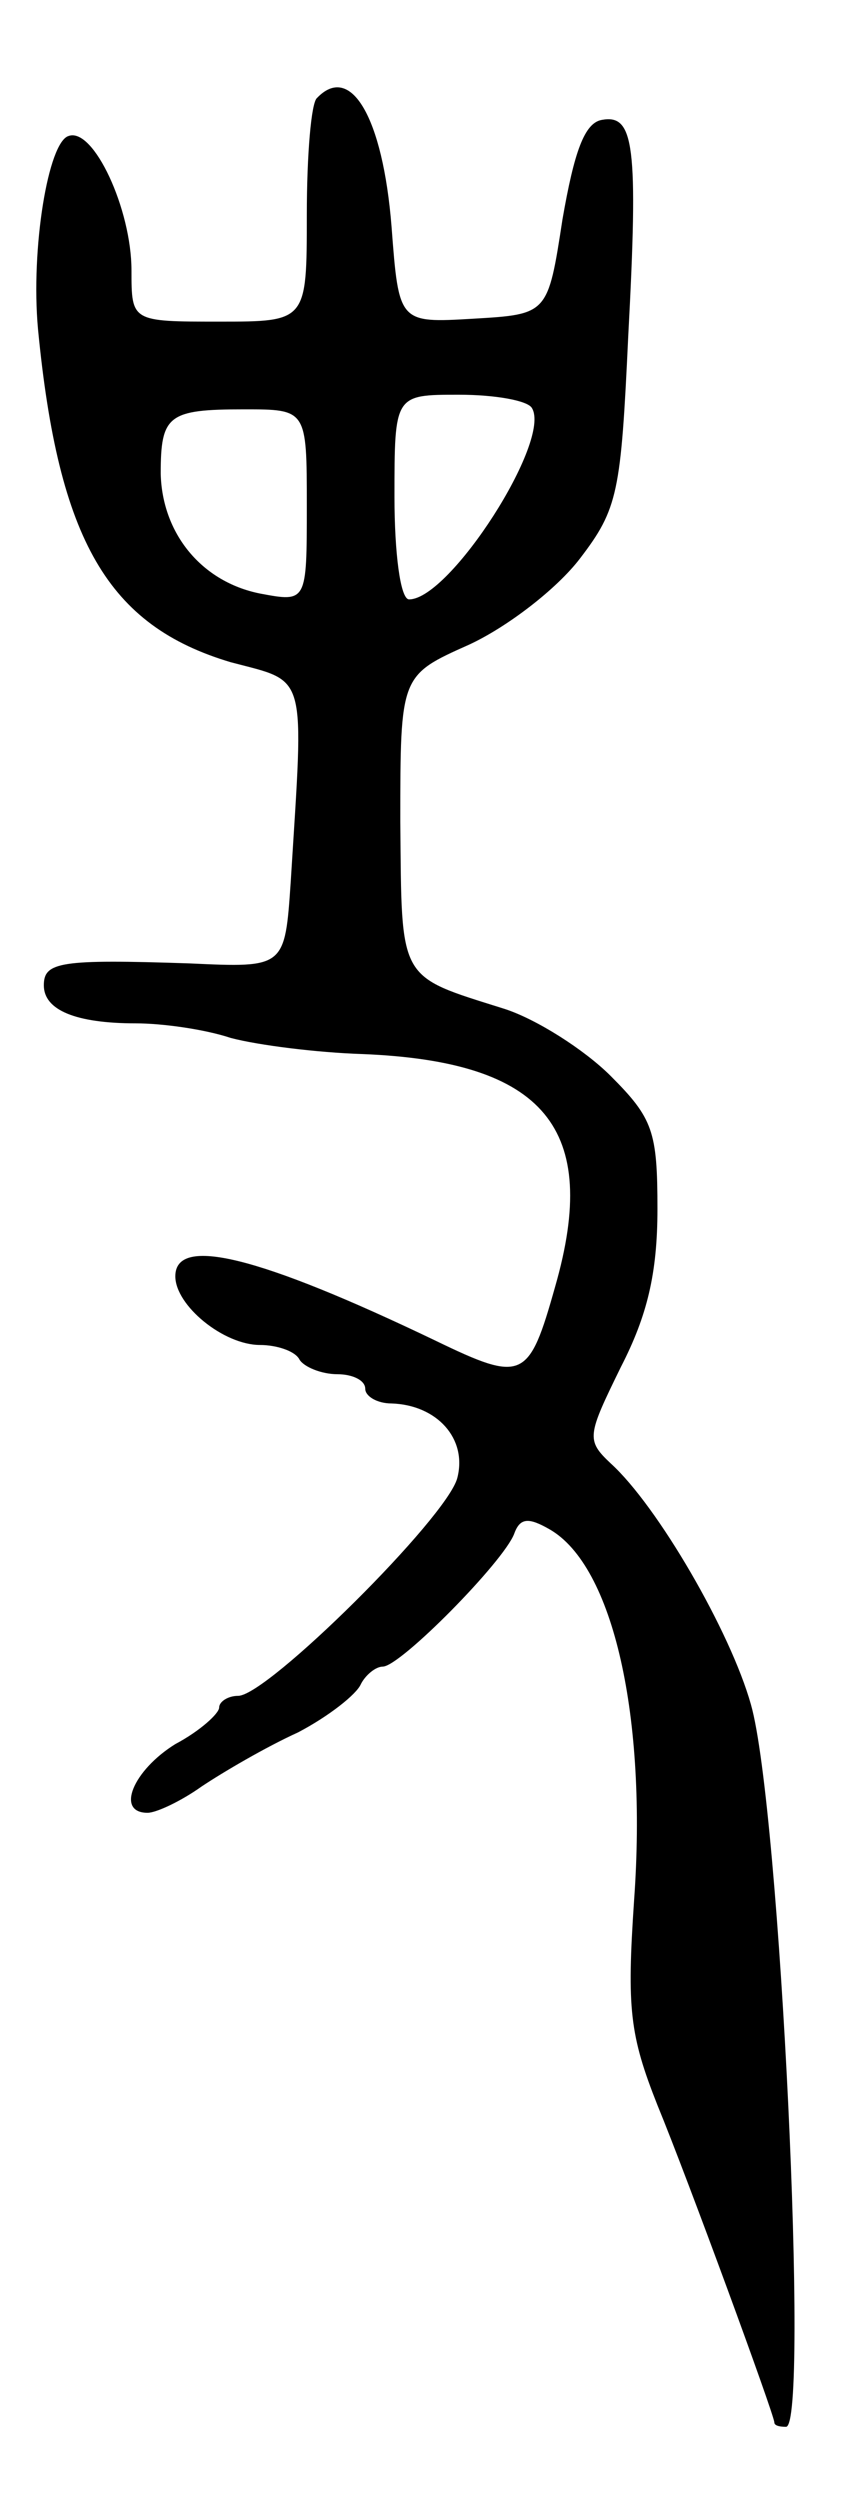 <svg version="1.0" xmlns="http://www.w3.org/2000/svg"
 width="59pt" height="171pt" viewBox="0 0 59 171"
 preserveAspectRatio="xMidYMid meet">
<g transform="translate(0,171) scale(0.1,-0.1)"
fill="#000000" stroke="none">
<path d="M217 1643 c-4 -3 -7 -39 -7 -80 0 -73 0 -73 -60 -73 -60 0 -60 0 -60
35 0 42 -26 98 -43 92 -14 -4 -26 -77 -21 -132 14 -145 48 -203 132 -228 53
-14 50 -5 41 -150 -4 -59 -4 -59 -69 -56 -89 3 -100 1 -100 -15 0 -17 22 -26
63 -26 18 0 47 -4 65 -10 19 -5 59 -10 90 -11 125 -5 163 -51 132 -159 -18
-64 -22 -66 -82 -37 -121 58 -178 72 -178 44 0 -20 33 -47 58 -47 11 0 24 -4
27 -10 3 -5 15 -10 26 -10 10 0 19 -4 19 -10 0 -5 8 -10 18 -10 31 -1 52 -24
45 -51 -7 -27 -130 -149 -150 -149 -7 0 -13 -4 -13 -8 0 -4 -13 -16 -30 -25
-29 -18 -41 -47 -19 -47 6 0 23 8 37 18 15 10 44 27 66 37 21 11 40 26 43 33
3 6 10 12 15 12 12 0 83 72 90 91 4 11 10 11 24 3 44 -25 67 -129 58 -254 -5
-74 -3 -92 16 -140 21 -51 80 -212 80 -217 0 -2 3 -3 8 -3 16 0 -4 424 -24
494 -14 50 -64 136 -96 165 -17 16 -16 19 7 66 18 35 25 64 25 108 0 53 -3 62
-32 91 -18 18 -51 39 -73 46 -73 23 -70 18 -71 128 0 100 0 100 47 121 26 12
60 38 76 59 26 34 28 45 33 152 7 131 4 152 -18 148 -12 -2 -19 -22 -27 -68
-10 -65 -10 -65 -61 -68 -51 -3 -51 -3 -56 63 -6 75 -28 112 -51 88z m147
-212 c14 -22 -56 -131 -84 -131 -6 0 -10 32 -10 70 0 70 0 70 44 70 25 0 47
-4 50 -9z m-154 -67 c0 -66 0 -66 -32 -60 -40 8 -67 41 -68 82 0 40 5 44 57
44 43 0 43 0 43 -66z"/>
</g>
</svg>
